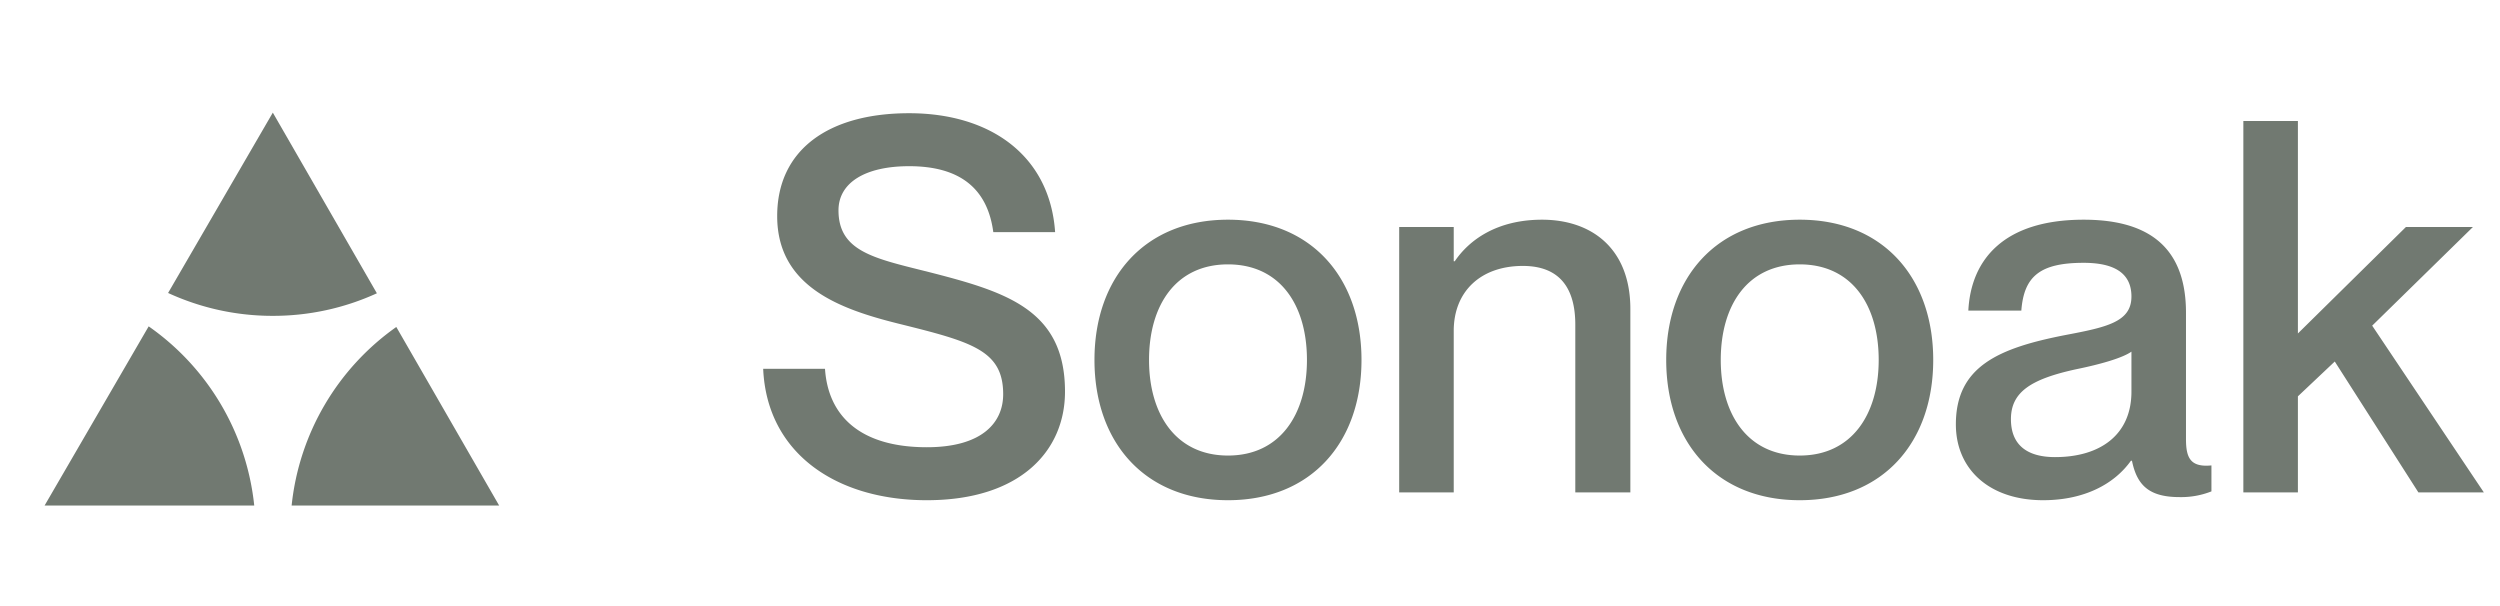 <svg xmlns="http://www.w3.org/2000/svg" width="132" height="32" fill="none" viewBox="0 0 132 32">
  <path fill="#717971" fill-rule="evenodd" d="M19.9 15.485a13.171 13.171 0 0 1-5.495 1.192 13.18 13.18 0 0 1-5.53-1.208l5.53-9.522 5.494 9.538Zm1.024 1.78a13.211 13.211 0 0 0-5.526 9.427h10.957l-5.43-9.427Zm-7.5 9.427a13.211 13.211 0 0 0-5.574-9.46l-5.496 9.46h11.07Z" clip-rule="evenodd"/>
  <path fill="#717971" d="M48.853 14.315c4.197 1.07 7.379 1.975 7.379 6.364 0 3.127-2.36 5.732-7.296 5.732-4.8 0-8.448-2.496-8.64-6.939h3.264c.164 2.496 1.865 4.142 5.376 4.142 2.907 0 4.032-1.29 4.032-2.798 0-2.331-1.674-2.77-5.54-3.73-3.073-.768-6.392-1.948-6.392-5.678 0-3.483 2.688-5.43 6.967-5.43 4.306 0 7.433 2.248 7.708 6.28h-3.264c-.302-2.276-1.729-3.483-4.444-3.483-2.331 0-3.73.878-3.73 2.331 0 2.14 1.837 2.524 4.58 3.21Zm15.985 12.096c-4.389 0-7.05-3.044-7.05-7.405 0-4.361 2.661-7.406 7.05-7.406 4.388 0 7.049 3.045 7.049 7.406 0 4.36-2.66 7.405-7.05 7.405Zm0-2.358c2.743 0 4.169-2.167 4.169-5.047 0-2.908-1.426-5.047-4.17-5.047-2.742 0-4.168 2.14-4.168 5.047 0 2.88 1.426 5.047 4.169 5.047ZM81.42 11.6c2.606 0 4.663 1.509 4.663 4.718V26h-2.907v-8.86c0-1.892-.796-3.099-2.77-3.099-2.222 0-3.649 1.344-3.649 3.429V26h-2.88V11.984h2.88v1.81h.055c.74-1.097 2.195-2.194 4.608-2.194Zm13.605 14.811c-4.388 0-7.049-3.044-7.049-7.405 0-4.361 2.66-7.406 7.05-7.406 4.388 0 7.048 3.045 7.048 7.406 0 4.36-2.66 7.405-7.049 7.405Zm0-2.358c2.743 0 4.17-2.167 4.17-5.047 0-2.908-1.427-5.047-4.17-5.047s-4.169 2.14-4.169 5.047c0 2.88 1.426 5.047 4.17 5.047Zm17.515-8.394c0-1.014-.603-1.782-2.523-1.782-2.304 0-3.154.713-3.291 2.523h-2.798c.137-2.688 1.865-4.8 6.089-4.8 3.099 0 5.403 1.18 5.403 4.91v6.665c0 .987.22 1.508 1.344 1.399v1.371a4.33 4.33 0 0 1-1.673.302c-1.536 0-2.249-.549-2.523-1.92h-.055c-.878 1.234-2.469 2.084-4.635 2.084-2.853 0-4.608-1.645-4.608-4.004 0-3.072 2.276-4.032 5.787-4.718 2.167-.411 3.483-.686 3.483-2.03Zm-4.032 8.476c2.387 0 4.032-1.18 4.032-3.456v-2.112c-.466.329-1.59.658-2.934.932-2.387.522-3.429 1.207-3.429 2.634 0 1.289.768 2.002 2.331 2.002Zm9.941-17.746h2.88v11.218l5.705-5.623h3.538l-5.321 5.211L131.148 26h-3.456l-4.416-6.912-1.947 1.838V26h-2.88V6.389Z"/>
</svg>

